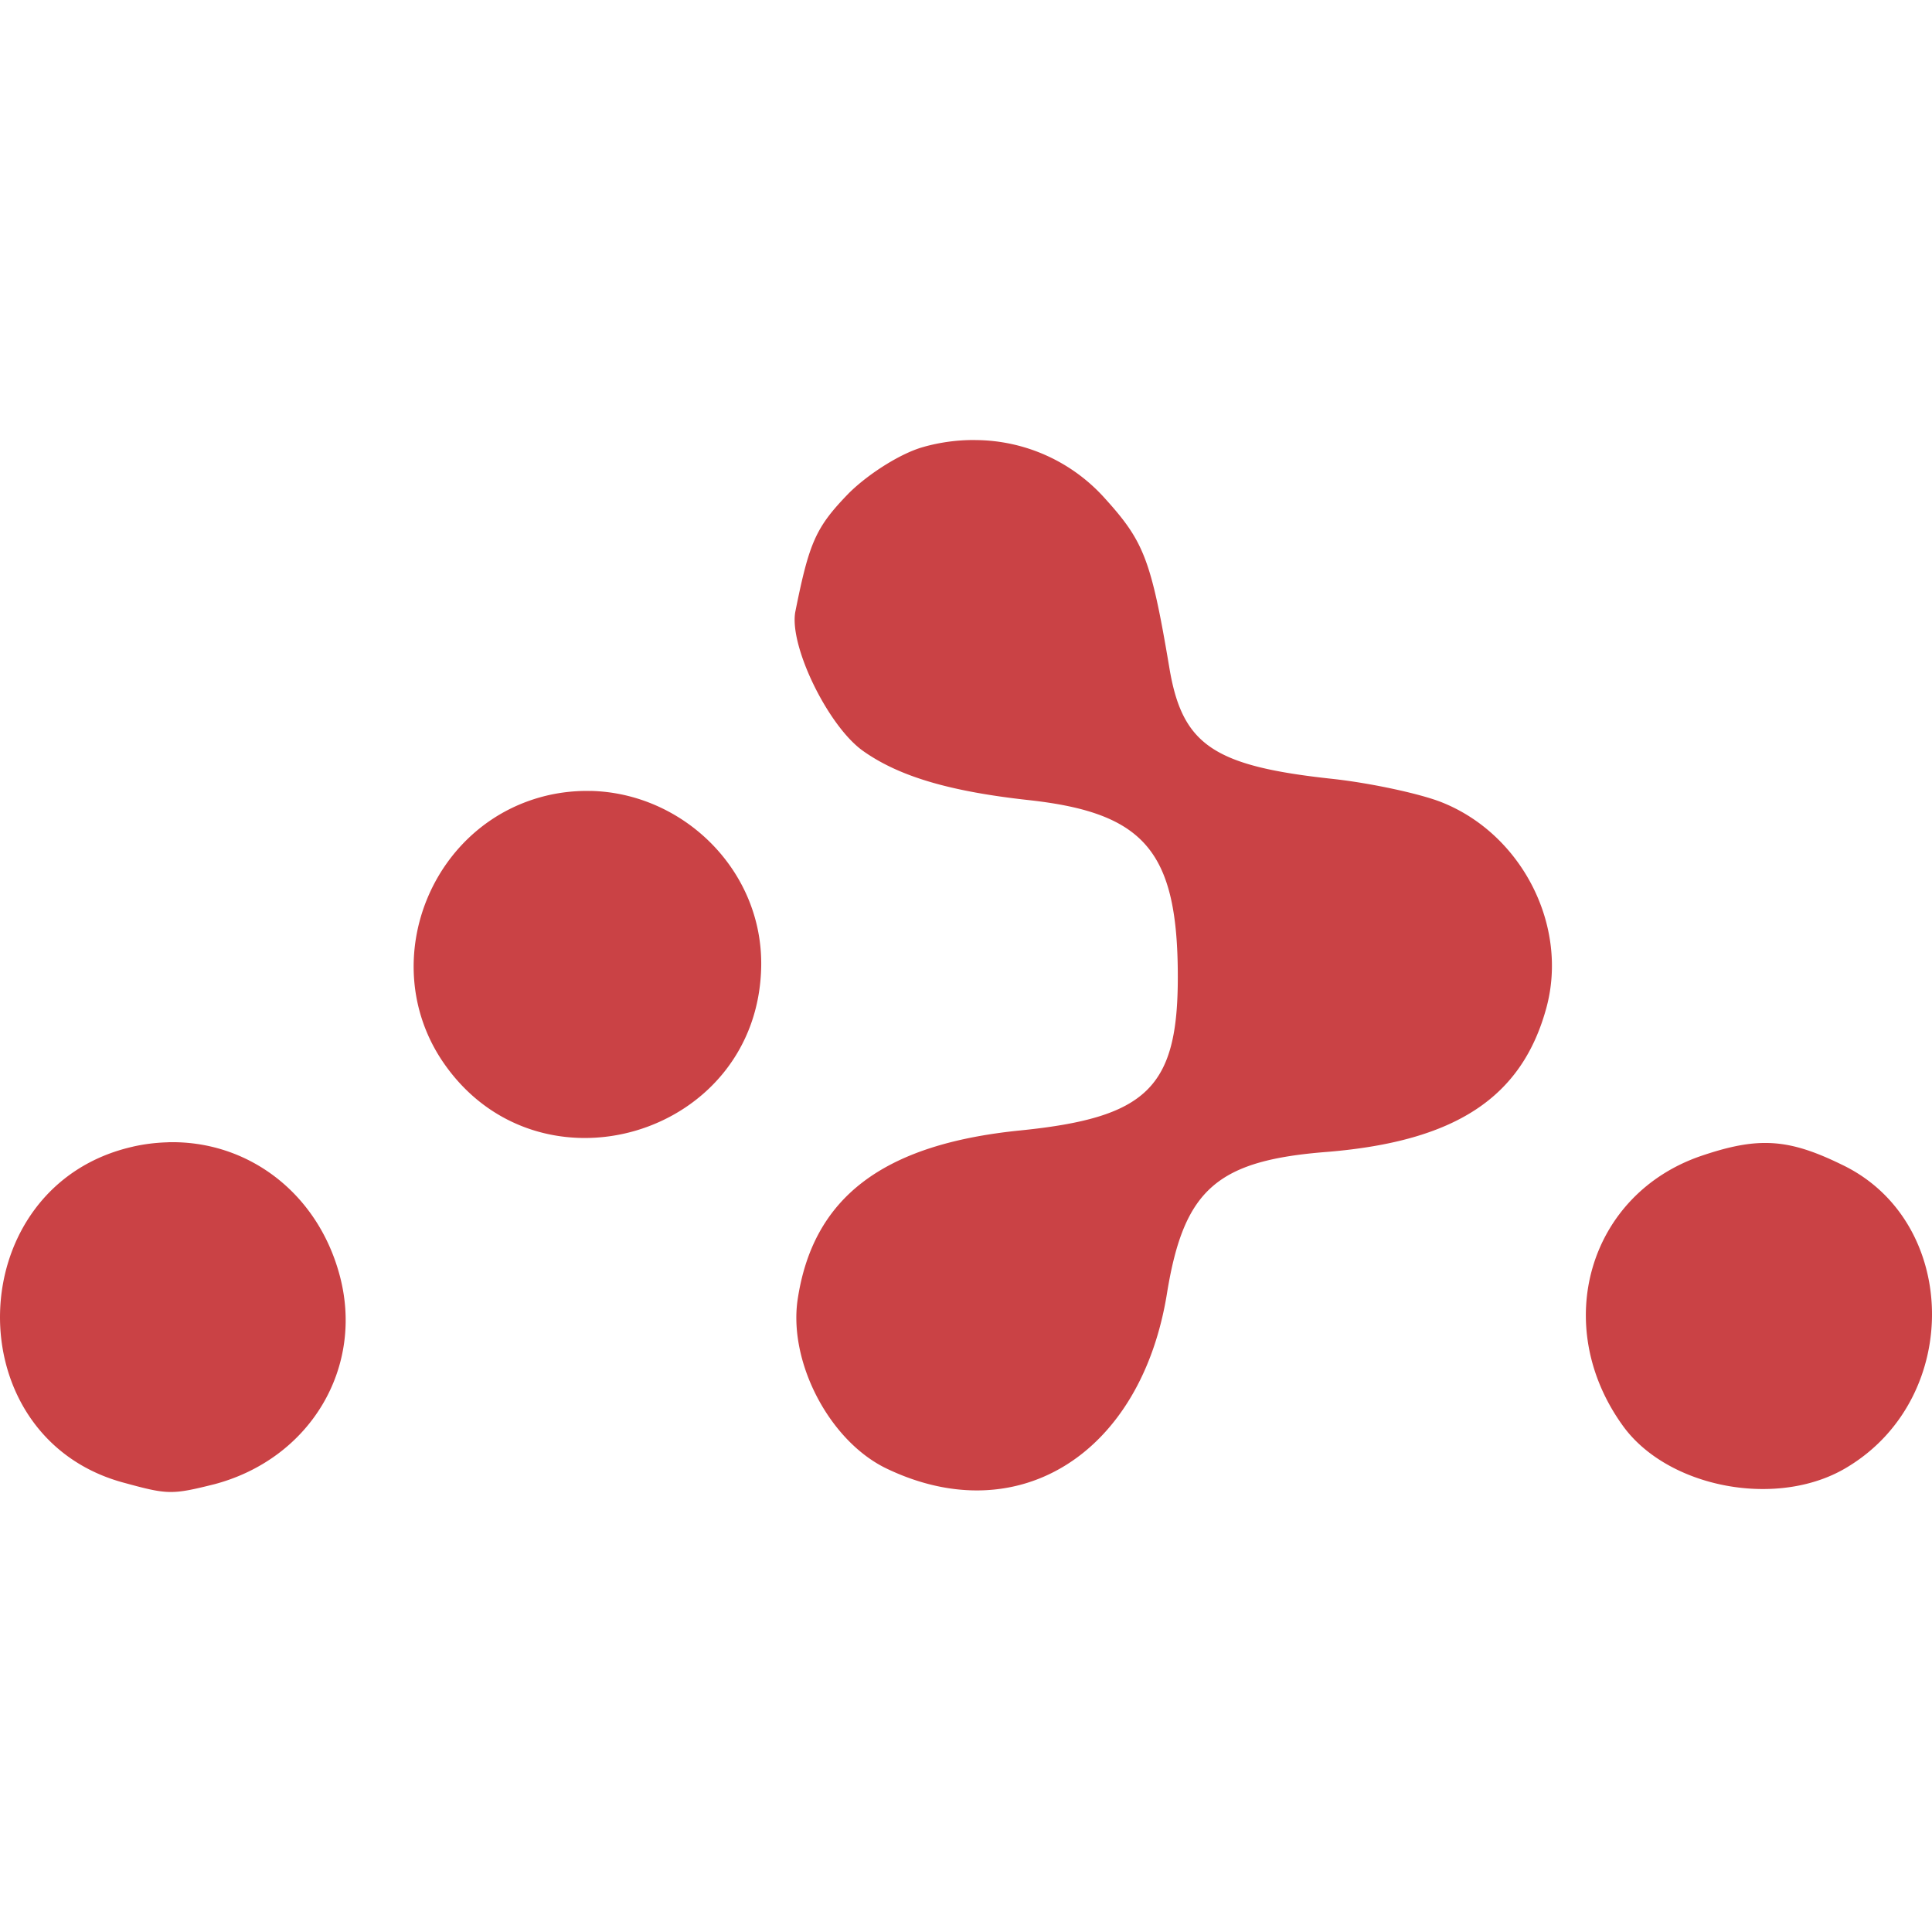 <?xml version="1.0" standalone="no"?><!DOCTYPE svg PUBLIC "-//W3C//DTD SVG 1.1//EN" "http://www.w3.org/Graphics/SVG/1.1/DTD/svg11.dtd"><svg t="1711553154234" class="icon" viewBox="0 0 1024 1024" version="1.1" xmlns="http://www.w3.org/2000/svg" p-id="4744" xmlns:xlink="http://www.w3.org/1999/xlink" width="200" height="200"><path d="M517.032 233.216h-0.864c-9.152 0-17.984 1.248-26.4 3.584l0.704-0.16c-11.872 2.848-29.952 14.176-40.672 24.864-17.504 18.048-20.896 25.984-28.256 62.688-3.424 18.048 17.504 61.024 36.128 73.984 19.2 13.536 46.304 21.408 88.096 25.952 60.96 6.816 78.496 27.136 78.496 93.728 0 58.752-16.416 74.528-83.616 81.312-72.832 7.328-110.08 35.584-117.984 90.336-4.512 33.312 17.504 75.104 48 89.216 69.408 32.768 134.4-8.448 147.936-93.696 8.992-54.784 26.528-70.048 85.248-74.528 67.744-5.664 102.784-28.8 115.744-76.256 11.872-43.52-12.96-92.032-55.328-108.96-11.264-4.512-37.248-10.144-57.6-12.416-63.776-6.816-80.16-18.08-86.944-59.296-9.6-57.056-13.536-66.656-33.888-89.184a92.64 92.64 0 0 0-68.8-31.136h-0.032z m-204.16 186.016l-1.856-0.032a92.8 92.8 0 0 0-19.936 2.176l0.608-0.128c-62.688 13.568-92.576 87.52-57.6 140.576 50.272 75.68 168.288 40.672 169.376-50.208 0.512-50.912-41.824-91.424-90.592-92.416zM89.128 605.44c-6.528 0.16-12.8 0.96-18.848 2.336l0.64-0.128c-92.064 20.32-95.456 154.72-4.512 178.432 22.624 6.176 24.832 6.176 47.392 0.544 50.816-13.568 79.616-62.112 66.08-111.232-11.872-43.52-48.8-71.008-90.752-69.984z m845.824 0.352c-9.952 0.096-20.352 2.464-33.44 6.912-59.296 20.352-79.616 89.248-41.824 142.336 23.776 33.888 83.616 45.152 120.32 22.016 60.416-37.28 58.144-130.432-3.968-159.84-16.224-7.936-28.288-11.552-41.088-11.424z" fill="#CA4245" p-id="4745"></path></svg>